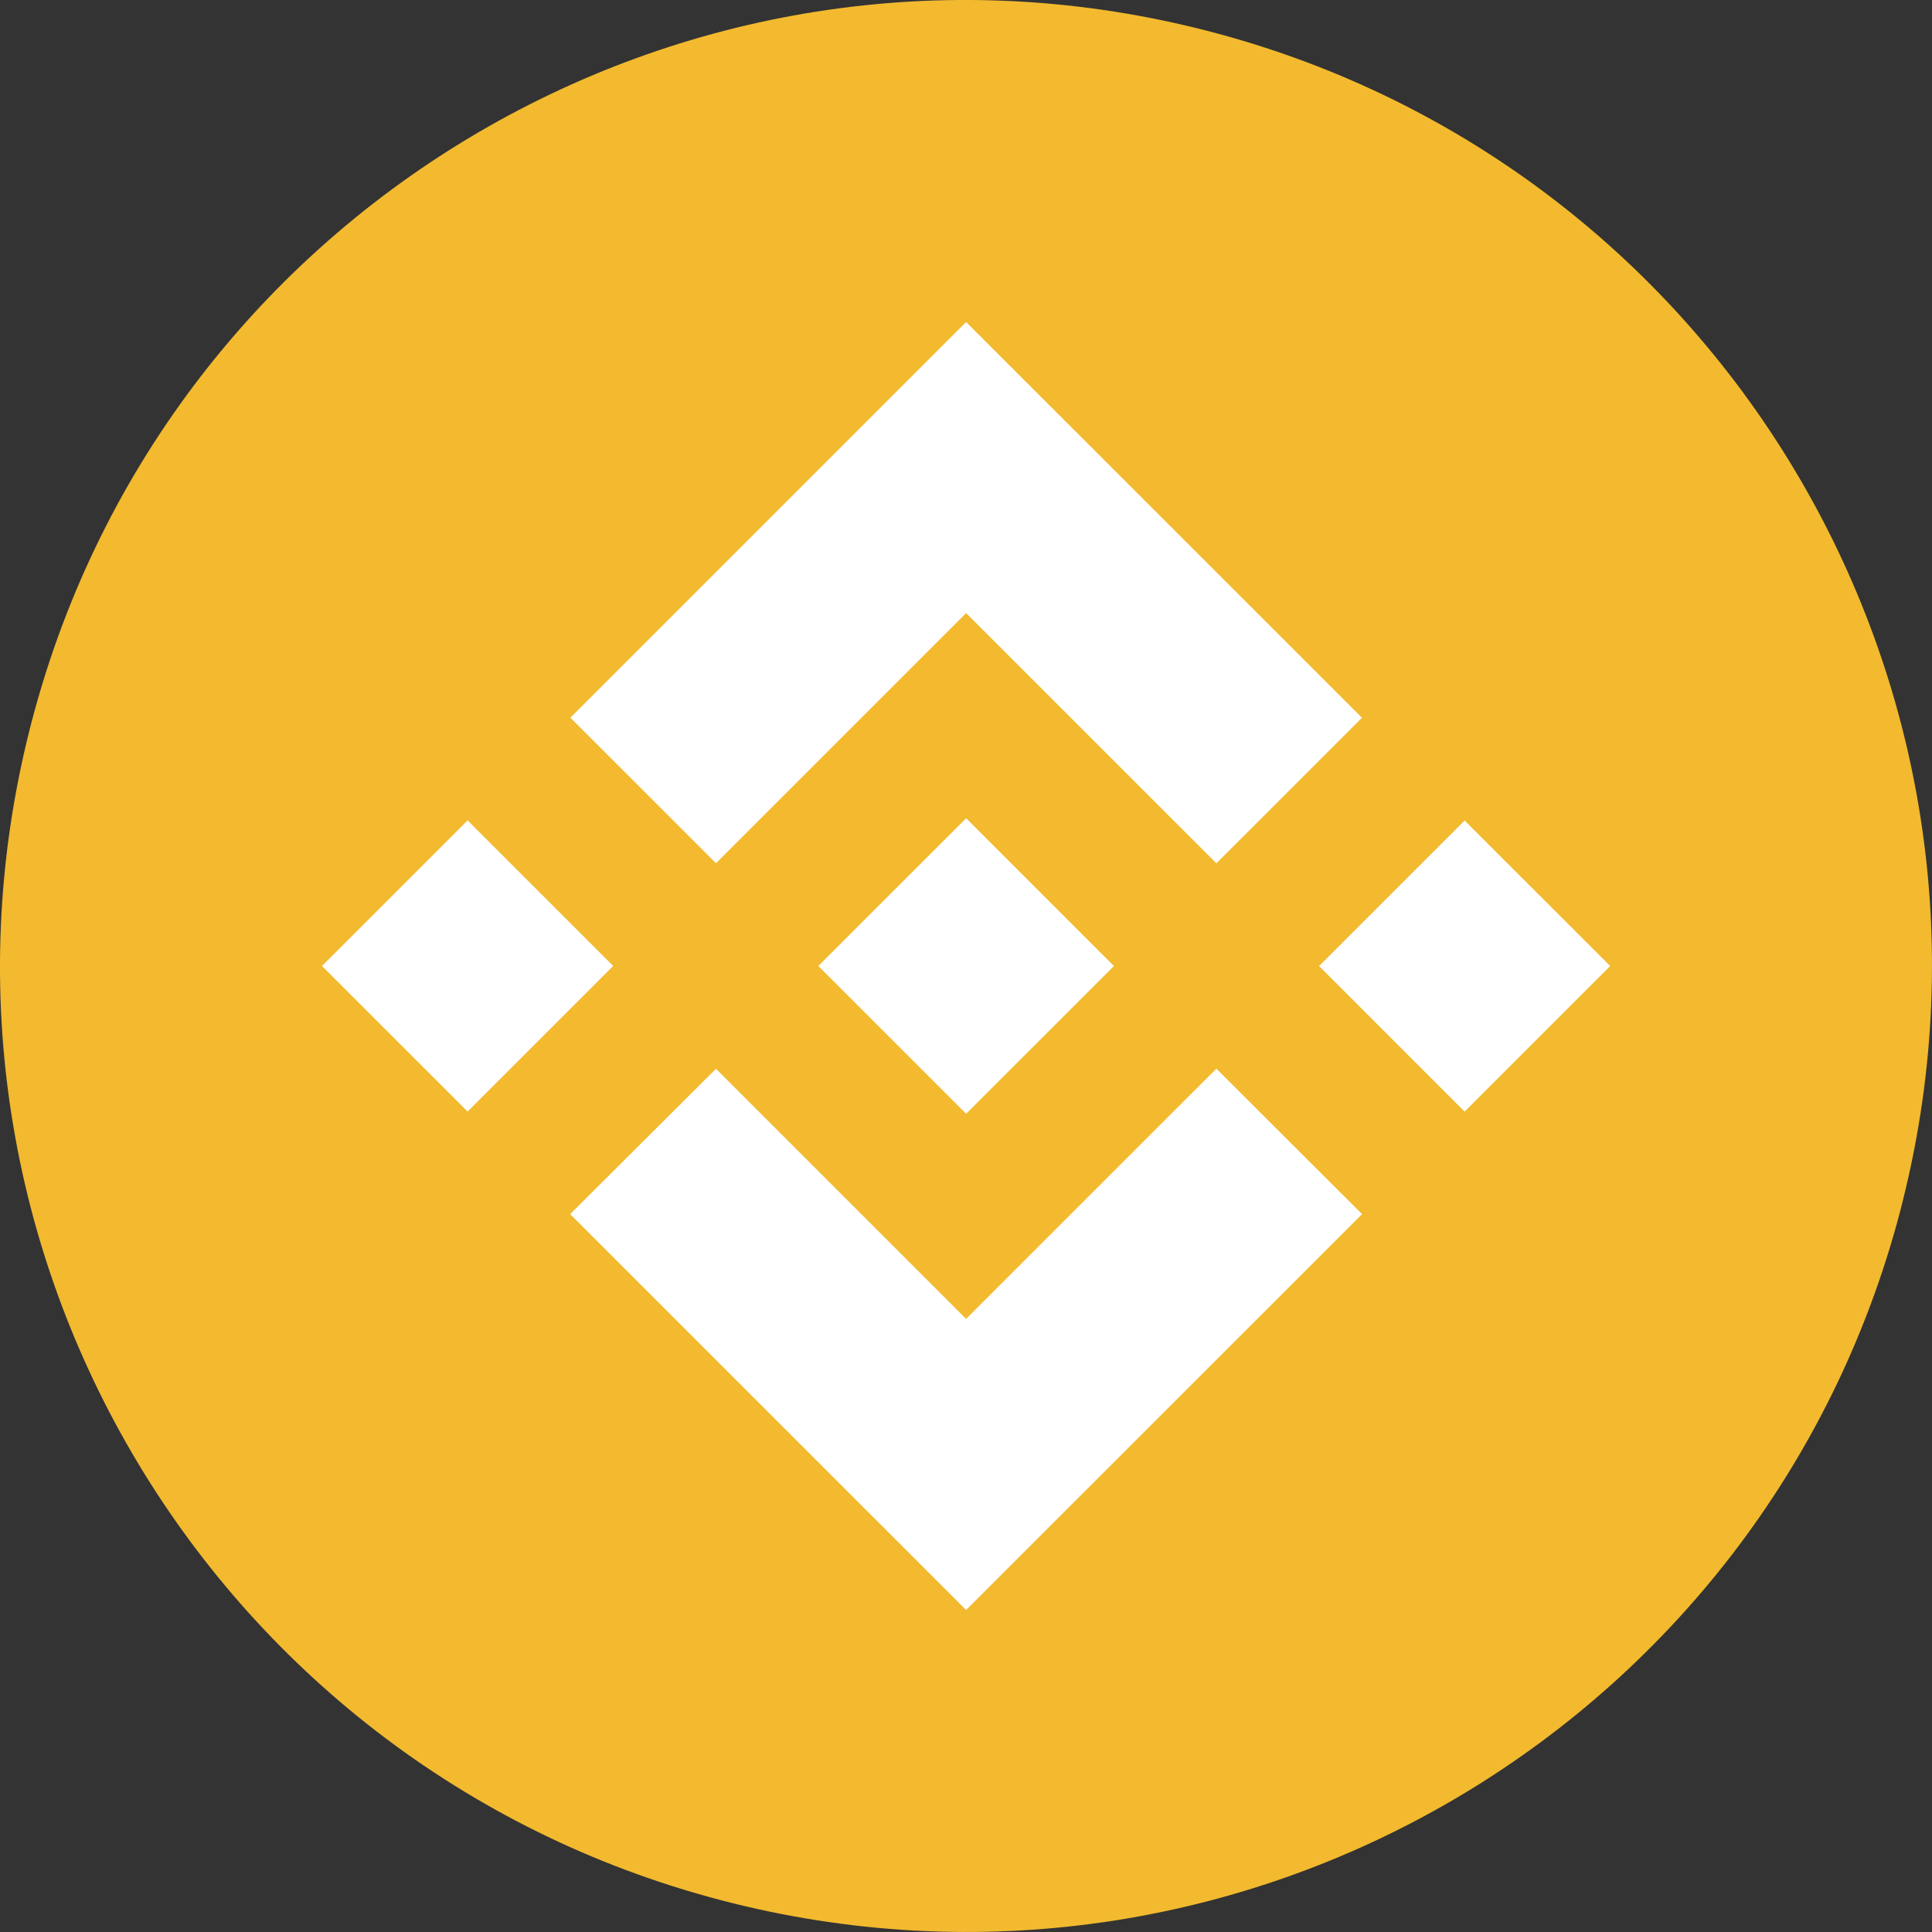 <svg width="40" height="40" viewBox="0 0 40 40" fill="none" xmlns="http://www.w3.org/2000/svg">
<rect x="0" y="0" width="40" height="40" fill="#333333" stroke="none"/>
<path d="M39.402 24.838C36.73 35.553 25.877 42.073 15.16 39.401C4.448 36.73 -2.074 25.878 0.599 15.164C3.269 4.448 14.123 -2.073 24.836 0.598C35.552 3.27 42.073 14.123 39.401 24.838L39.401 24.838H39.402Z" fill="#F3BA2F"/>
<path fill-rule="evenodd" clip-rule="evenodd" d="M20.002 12.693L14.823 17.872L14.823 17.872L11.809 14.859L20.002 6.667L28.198 14.861L25.184 17.874L20.002 12.693ZM9.681 16.986L6.667 20L9.681 23.013L12.695 19.999L9.681 16.986ZM14.823 22.128L20.002 27.307L25.184 22.126L28.2 25.137L28.198 25.139L20.002 33.333L11.809 25.141L11.805 25.137L14.823 22.128ZM30.323 16.988L27.31 20.001L30.323 23.015L33.337 20.001L30.323 16.988Z" fill="white"/>
<path d="M23.059 19.998H23.06L20.003 16.941L17.742 19.2L17.483 19.46L16.947 19.995L16.943 19.999L16.947 20.004L20.003 23.059L23.061 20.002L23.062 20L23.059 19.998" fill="white"/>
</svg>

